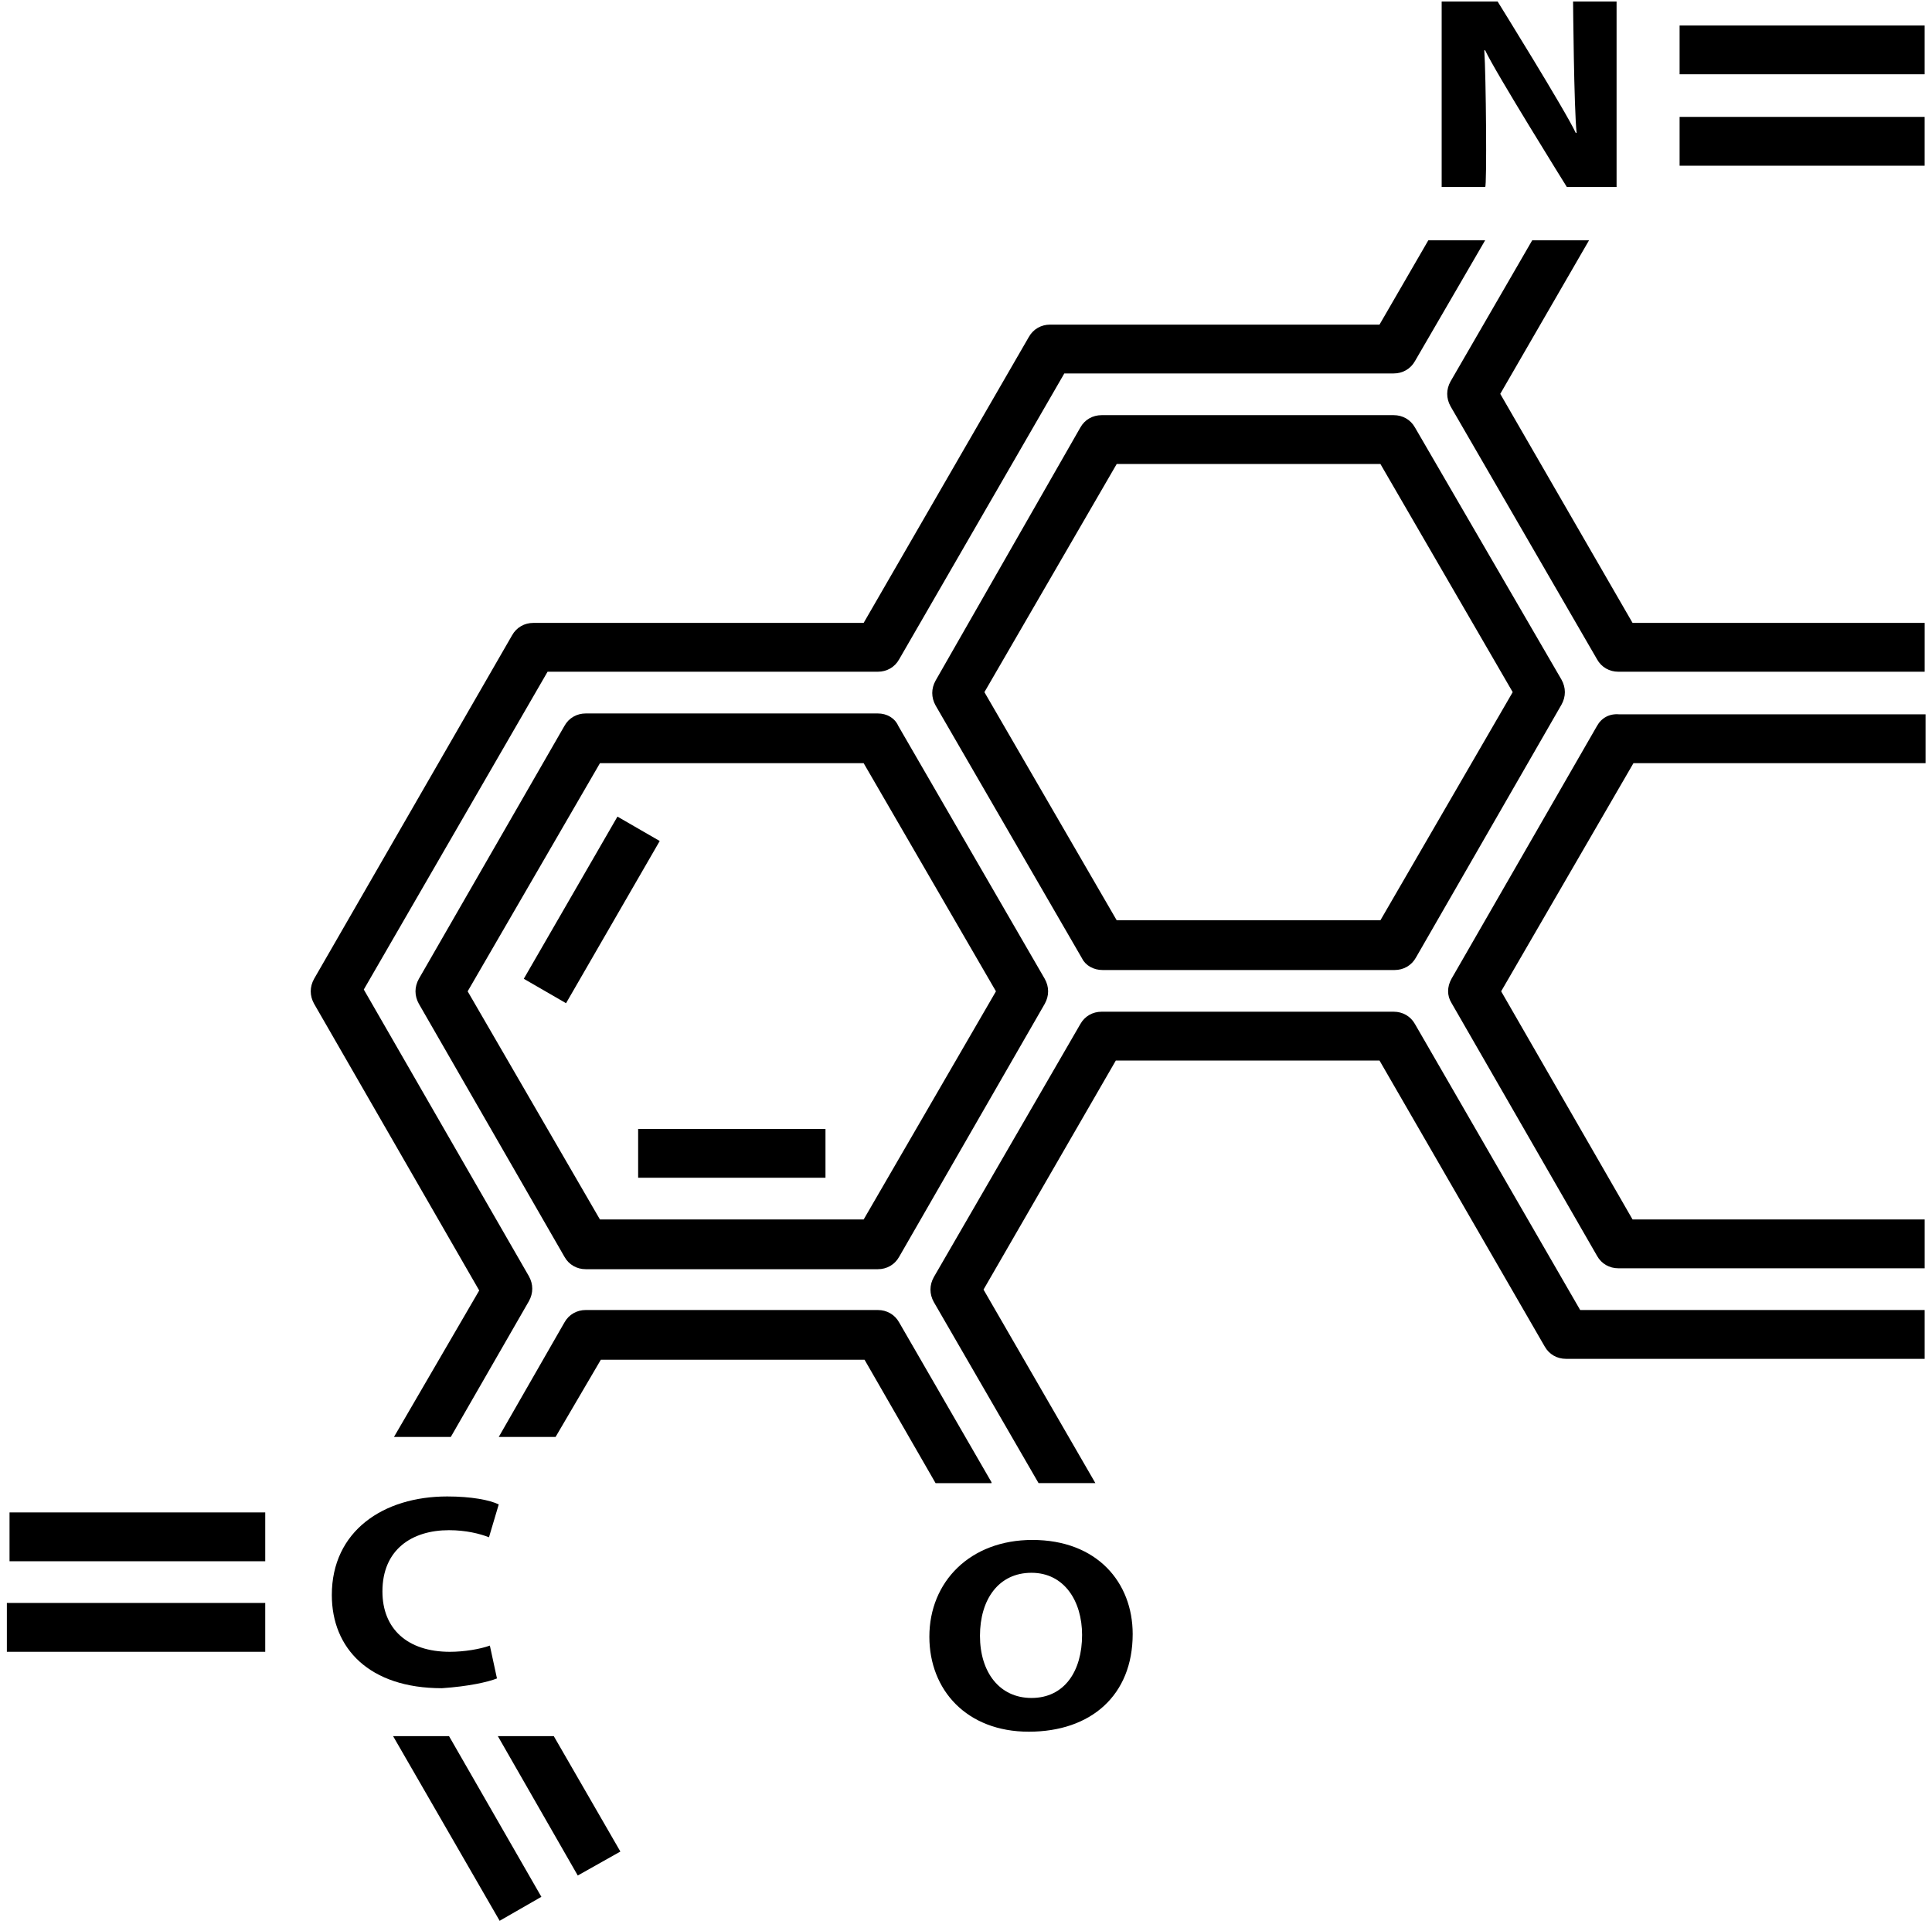 <svg width="255" height="254" viewBox="0 0 255 254" fill="none" xmlns="http://www.w3.org/2000/svg">
<path d="M130.867 195.665L118.679 174.571C118.094 173.517 117.039 172.931 115.867 172.931H77.311C76.139 172.931 75.084 173.517 74.499 174.571L65.827 189.689H73.327L79.303 179.493H114.109L123.484 195.783H130.867V195.665Z" fill="black"/>
<path d="M210.79 95.819L191.571 129.218C190.985 130.273 190.985 131.445 191.571 132.382L210.79 165.781C211.376 166.836 212.431 167.422 213.602 167.422H254.033V160.977H215.477L198.134 130.86L215.595 100.743H254.151V94.297H213.72C212.431 94.18 211.376 94.764 210.79 95.819Z" fill="black"/>
<path d="M52 189.686H59.5L69.812 171.756C70.398 170.702 70.398 169.53 69.812 168.475L48.016 130.624L72.273 88.672H115.866C117.038 88.672 118.093 88.086 118.679 87.031L140.476 49.297H183.952C185.124 49.297 186.178 48.711 186.764 47.657L196.022 31.719H188.522L182.077 42.852H138.601C137.429 42.852 136.374 43.438 135.788 44.492L113.991 82.227H70.398C69.227 82.227 68.172 82.812 67.586 83.867L41.453 129.218C40.867 130.273 40.867 131.445 41.453 132.5L63.25 170.351L52 189.686Z" fill="black"/>
<path d="M221.686 3.359H254.029V9.805H221.686V3.359Z" fill="black"/>
<path d="M73.093 229.181H65.71L76.257 247.58L81.882 244.415L73.093 229.181Z" fill="black"/>
<path d="M59.266 229.181H51.883L65.946 253.556L71.454 250.392L59.266 229.181Z" fill="black"/>
<path d="M186.766 135.194C186.18 134.139 185.125 133.553 183.954 133.553H145.398C144.226 133.553 143.171 134.139 142.585 135.194L123.249 168.593C122.663 169.648 122.663 170.819 123.249 171.874L137.077 195.781H144.577L129.812 170.234L147.273 140H182.079L203.875 177.734C204.461 178.789 205.516 179.374 206.688 179.374H254.031V172.929H208.563L186.766 135.194Z" fill="black"/>
<path d="M221.686 15.431H254.029V21.876H221.686V15.431Z" fill="black"/>
<path d="M198.016 51.992L209.735 31.719H202.235L191.453 50.351C190.867 51.406 190.867 52.578 191.453 53.633L210.789 87.032C211.375 88.087 212.43 88.672 213.602 88.672H254.033V82.227H215.477L198.016 51.992Z" fill="black"/>
<path d="M115.867 94.181H77.311C76.139 94.181 75.084 94.767 74.499 95.822L55.28 129.221C54.694 130.275 54.694 131.447 55.28 132.502L74.499 165.901C75.084 166.956 76.139 167.542 77.311 167.542H115.867C117.039 167.542 118.094 166.956 118.68 165.901L137.898 132.502C138.484 131.448 138.484 130.276 137.898 129.221L118.562 95.822C118.093 94.767 117.039 94.181 115.867 94.181ZM113.992 160.979H79.186L61.725 130.862L79.186 100.745H113.992L131.453 130.862L113.992 160.979Z" fill="black"/>
<path d="M145.516 128.048H184.072C185.244 128.048 186.299 127.462 186.885 126.407L206.103 93.008C206.689 91.954 206.689 90.782 206.103 89.727L186.767 56.445C186.181 55.39 185.127 54.804 183.955 54.804H145.399C144.227 54.804 143.172 55.39 142.586 56.445L123.485 89.844C122.899 90.898 122.899 92.07 123.485 93.125L142.821 126.524C143.289 127.462 144.344 128.048 145.516 128.048ZM147.391 61.25H182.197L199.658 91.367L182.197 121.484H147.391L129.93 91.367L147.391 61.25Z" fill="black"/>
<path d="M0.906 211.601V218.046H35.007V211.601H0.906Z" fill="black"/>
<path d="M1.258 199.649H35.008V206.094H1.258V199.649Z" fill="black"/>
<path d="M84.226 149.024H108.953V155.469H84.226V149.024Z" fill="black"/>
<path d="M69.133 129.206L81.496 107.796L87.075 111.018L74.711 132.429L69.133 129.206Z" fill="black"/>
<path d="M195.907 6.641H196.024C197.313 9.453 206.806 24.688 206.806 24.688H213.368V0.195H207.626C207.626 0.195 207.743 14.375 208.094 17.539H207.977C206.688 14.726 197.665 0.195 197.665 0.195H190.282V24.688H196.024C196.259 24.688 196.141 9.922 195.907 6.641Z" fill="black"/>
<path d="M136.258 203.282C128.055 203.282 122.664 208.79 122.664 216.056C122.664 223.087 127.586 228.595 135.789 228.595C143.993 228.595 149.5 223.79 149.5 215.704C149.5 208.907 144.813 203.282 136.258 203.282ZM136.141 224.142C131.922 224.142 129.344 220.743 129.344 215.938C129.344 211.134 131.805 207.618 136.141 207.618C140.477 207.618 142.821 211.368 142.821 215.821C142.821 220.626 140.477 224.142 136.141 224.142Z" fill="black"/>
<path d="M65.593 221.564L64.656 217.228C63.366 217.697 61.257 218.049 59.382 218.049C53.757 218.049 50.476 215.002 50.476 210.08C50.476 204.572 54.343 201.994 59.265 201.994C61.491 201.994 63.366 202.463 64.538 202.932L65.827 198.596C64.655 198.01 62.194 197.541 59.03 197.541C50.593 197.541 43.796 202.111 43.796 210.549C43.796 217.58 48.718 222.854 58.328 222.854C61.843 222.619 64.421 222.033 65.593 221.564Z" fill="black"/>
</svg>
